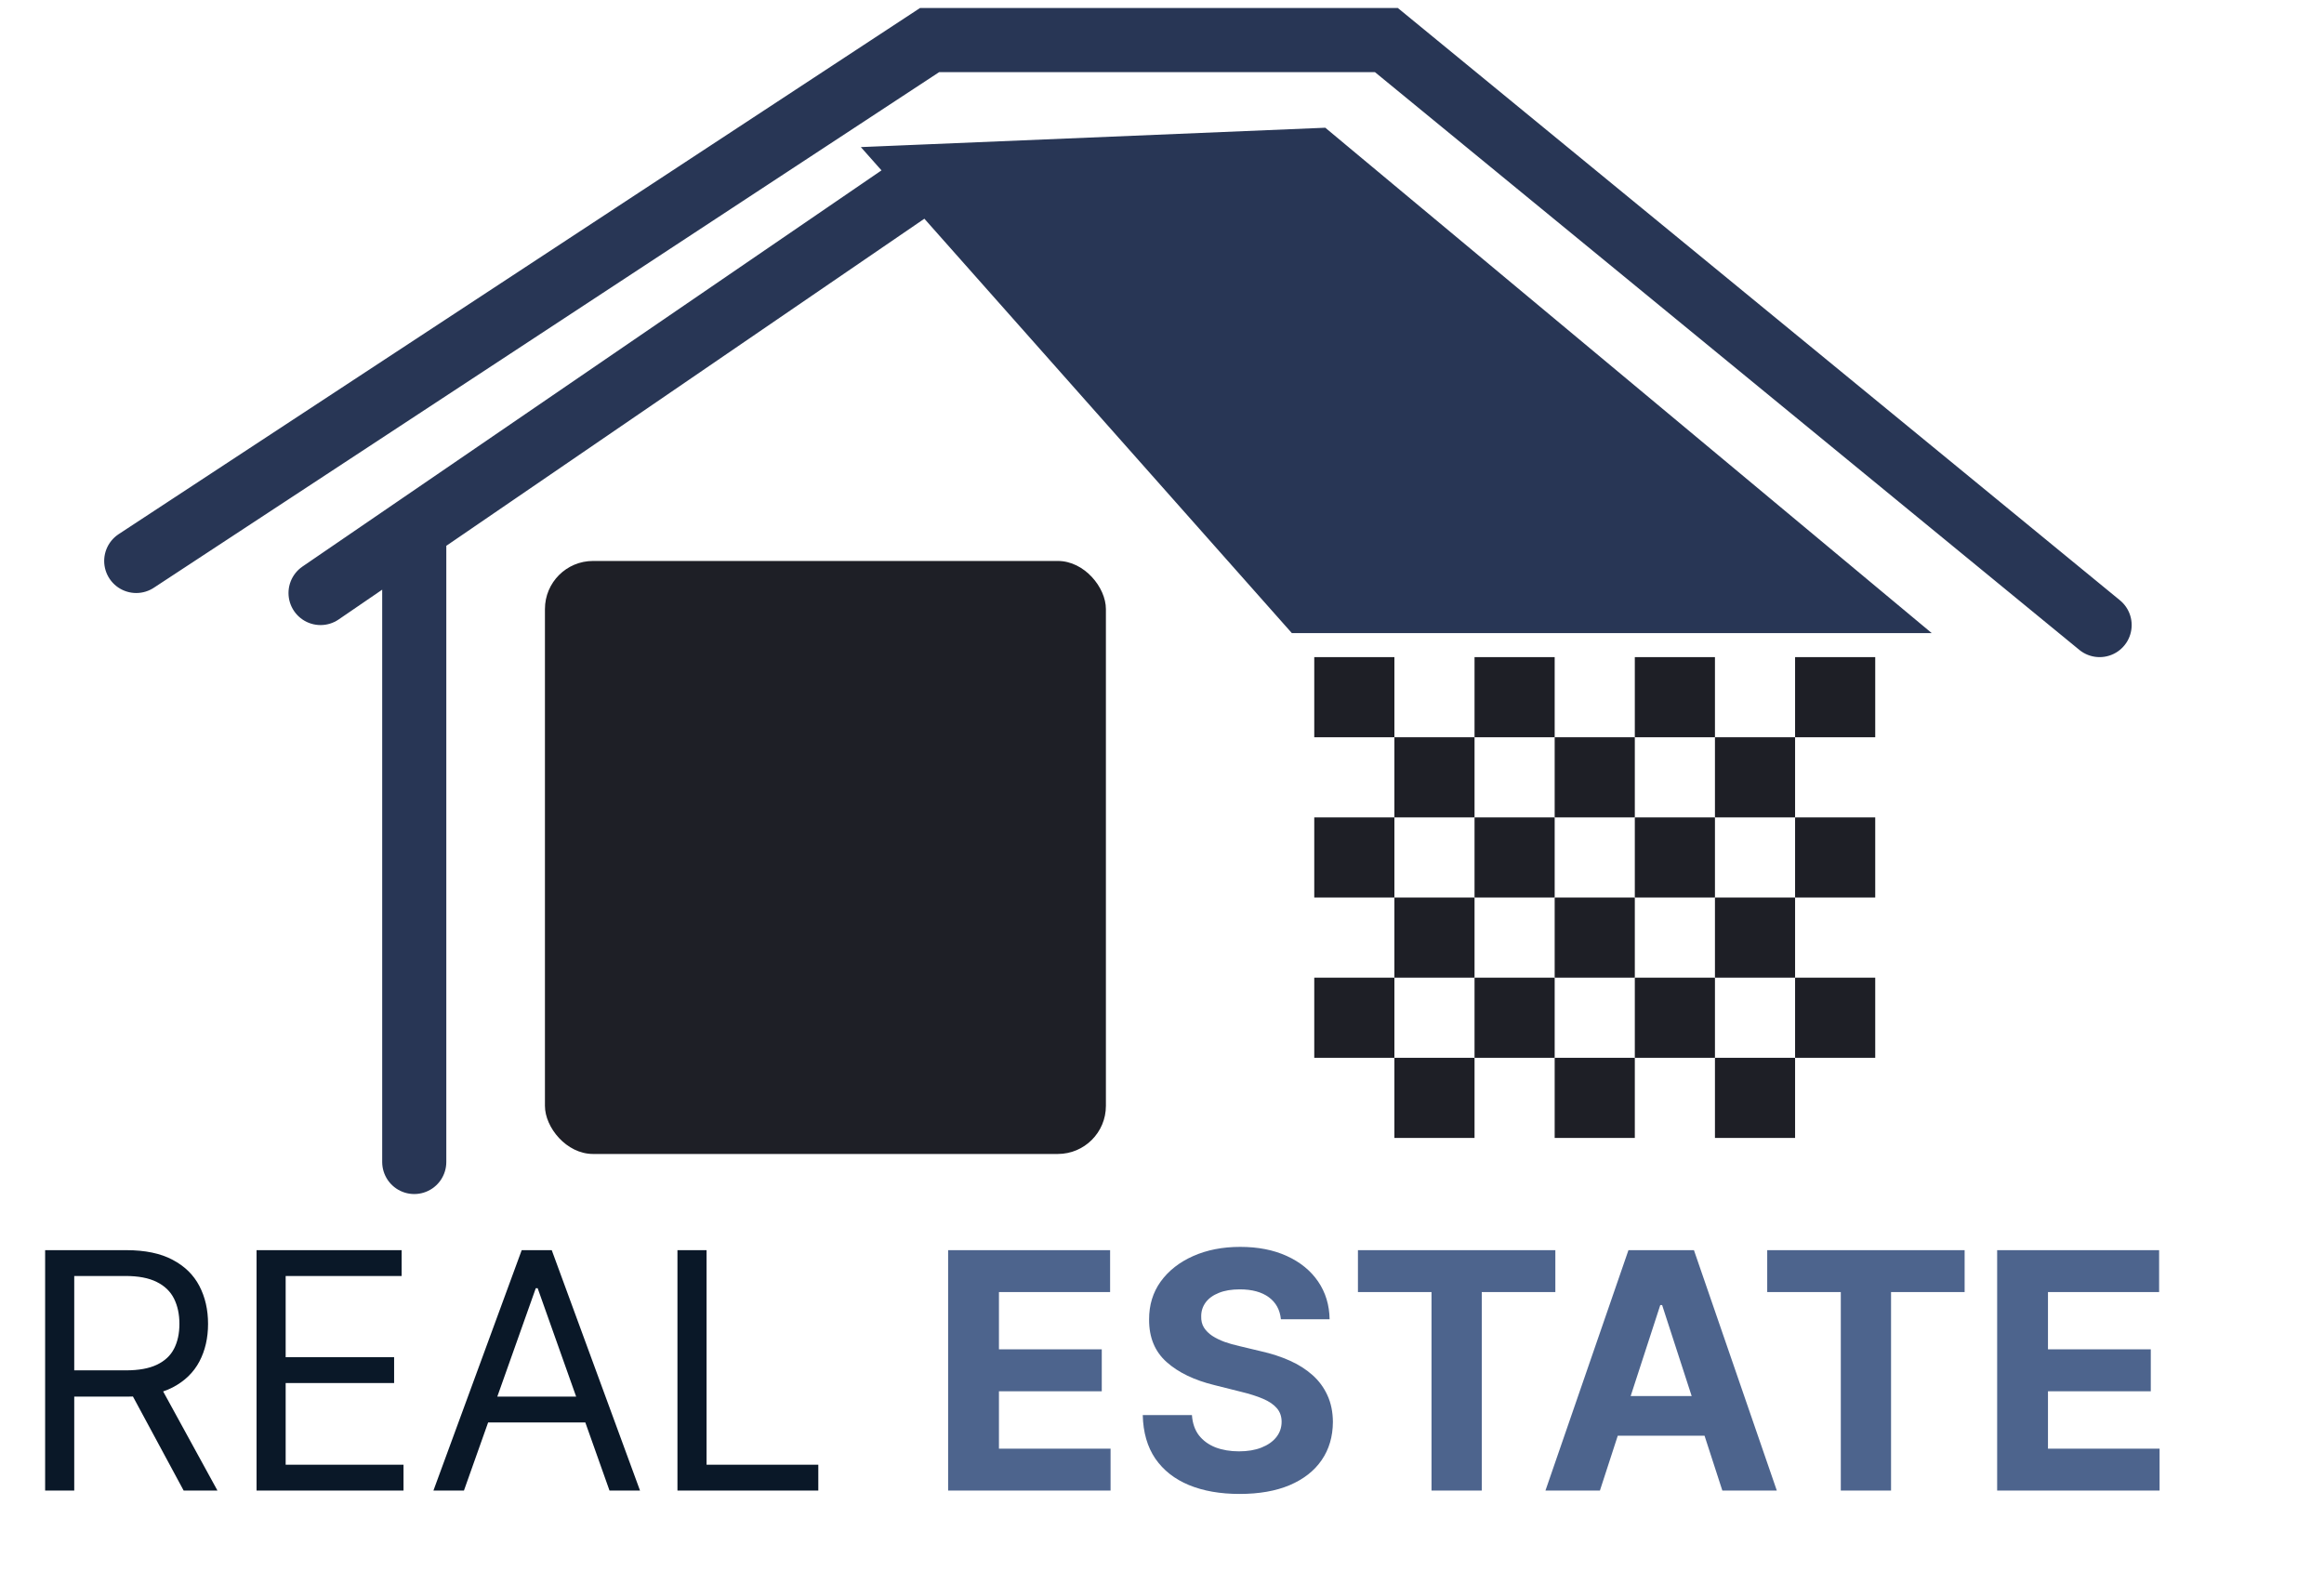 <svg width="145" height="98" viewBox="0 0 145 98" fill="none" xmlns="http://www.w3.org/2000/svg">
<path d="M82 10L58 11L81.5 37.5H115L82 10Z" fill="#283655"/>
<path d="M20 37L25.846 33M58 11L82 10L115 37.5H81.5L58 11ZM58 11L25.846 33M25.846 33V72.5M8.5 35L58 2.5H86.5L131 39" stroke="#283655" stroke-width="4" stroke-linecap="round"/>
<rect x="34" y="35" width="35" height="37" rx="3" fill="#1E1F26"/>
<rect x="82" y="41" width="5" height="5" fill="#1E1F26"/>
<rect x="82" y="51" width="5" height="5" fill="#1E1F26"/>
<rect x="82" y="61" width="5" height="5" fill="#1E1F26"/>
<rect x="87" y="46" width="5" height="5" fill="#1E1F26"/>
<rect x="87" y="56" width="5" height="5" fill="#1E1F26"/>
<rect x="87" y="66" width="5" height="5" fill="#1E1F26"/>
<rect x="92" y="41" width="5" height="5" fill="#1E1F26"/>
<rect x="92" y="51" width="5" height="5" fill="#1E1F26"/>
<rect x="92" y="61" width="5" height="5" fill="#1E1F26"/>
<rect x="97" y="46" width="5" height="5" fill="#1E1F26"/>
<rect x="97" y="56" width="5" height="5" fill="#1E1F26"/>
<rect x="97" y="66" width="5" height="5" fill="#1E1F26"/>
<rect x="102" y="41" width="5" height="5" fill="#1E1F26"/>
<rect x="102" y="51" width="5" height="5" fill="#1E1F26"/>
<rect x="102" y="61" width="5" height="5" fill="#1E1F26"/>
<rect x="107" y="46" width="5" height="5" fill="#1E1F26"/>
<rect x="107" y="56" width="5" height="5" fill="#1E1F26"/>
<rect x="107" y="66" width="5" height="5" fill="#1E1F26"/>
<rect x="112" y="41" width="5" height="5" fill="#1E1F26"/>
<rect x="112" y="51" width="5" height="5" fill="#1E1F26"/>
<rect x="112" y="61" width="5" height="5" fill="#1E1F26"/>
<path d="M2.816 93V78.002H7.884C9.056 78.002 10.017 78.202 10.769 78.603C11.521 78.998 12.078 79.542 12.439 80.236C12.8 80.929 12.981 81.717 12.981 82.601C12.981 83.485 12.8 84.268 12.439 84.952C12.078 85.635 11.524 86.172 10.777 86.563C10.03 86.949 9.075 87.141 7.913 87.141H3.812V85.501H7.855C8.655 85.501 9.3 85.384 9.788 85.15C10.281 84.915 10.637 84.583 10.857 84.153C11.082 83.719 11.194 83.201 11.194 82.601C11.194 82.001 11.082 81.476 10.857 81.026C10.633 80.577 10.274 80.231 9.781 79.987C9.287 79.738 8.636 79.613 7.825 79.613H4.632V93H2.816ZM9.876 86.263L13.567 93H11.458L7.825 86.263H9.876ZM16.007 93V78.002H25.059V79.613H17.823V84.681H24.59V86.292H17.823V91.389H25.176V93H16.007ZM28.947 93H27.043L32.55 78.002H34.425L39.932 93H38.028L33.546 80.375H33.429L28.947 93ZM29.65 87.141H37.325V88.752H29.65V87.141ZM42.268 93V78.002H44.084V91.389H51.056V93H42.268Z" fill="#0A1828"/>
<path d="M59.156 93V78.002H69.262V80.616H62.327V84.19H68.742V86.805H62.327V90.386H69.291V93H59.156ZM79.919 82.315C79.86 81.725 79.609 81.266 79.165 80.939C78.72 80.612 78.117 80.448 77.356 80.448C76.838 80.448 76.401 80.521 76.045 80.668C75.688 80.809 75.415 81.007 75.225 81.261C75.039 81.515 74.946 81.803 74.946 82.125C74.937 82.394 74.993 82.628 75.115 82.828C75.242 83.028 75.415 83.201 75.635 83.348C75.854 83.49 76.108 83.614 76.396 83.722C76.684 83.824 76.992 83.912 77.319 83.985L78.666 84.307C79.321 84.454 79.921 84.649 80.468 84.893C81.015 85.137 81.488 85.438 81.889 85.794C82.289 86.15 82.599 86.57 82.819 87.053C83.043 87.537 83.158 88.091 83.163 88.716C83.158 89.634 82.924 90.43 82.46 91.103C82.001 91.772 81.337 92.292 80.468 92.663C79.604 93.029 78.562 93.212 77.341 93.212C76.13 93.212 75.076 93.027 74.177 92.656C73.284 92.285 72.586 91.736 72.083 91.008C71.585 90.276 71.324 89.37 71.299 88.291H74.368C74.402 88.794 74.546 89.214 74.8 89.551C75.059 89.883 75.403 90.134 75.832 90.305C76.267 90.471 76.758 90.554 77.304 90.554C77.841 90.554 78.308 90.476 78.703 90.32C79.103 90.163 79.413 89.946 79.633 89.668C79.853 89.39 79.963 89.07 79.963 88.709C79.963 88.372 79.863 88.089 79.662 87.859C79.467 87.63 79.179 87.434 78.798 87.273C78.422 87.112 77.961 86.966 77.414 86.834L75.781 86.424C74.517 86.116 73.518 85.635 72.786 84.981C72.054 84.327 71.69 83.446 71.695 82.337C71.69 81.429 71.932 80.636 72.42 79.957C72.913 79.279 73.589 78.749 74.448 78.368C75.308 77.987 76.284 77.797 77.378 77.797C78.491 77.797 79.462 77.987 80.292 78.368C81.127 78.749 81.776 79.279 82.24 79.957C82.704 80.636 82.943 81.422 82.958 82.315H79.919ZM84.725 80.616V78.002H97.042V80.616H92.451V93H89.316V80.616H84.725ZM99.823 93H96.425L101.603 78.002H105.689L110.859 93H107.461L103.705 81.429H103.588L99.823 93ZM99.611 87.105H107.637V89.58H99.611V87.105ZM110.261 80.616V78.002H122.578V80.616H117.987V93H114.852V80.616H110.261ZM124.607 93V78.002H134.713V80.616H127.778V84.19H134.193V86.805H127.778V90.386H134.742V93H124.607Z" fill="#4D648D"/>
</svg>
